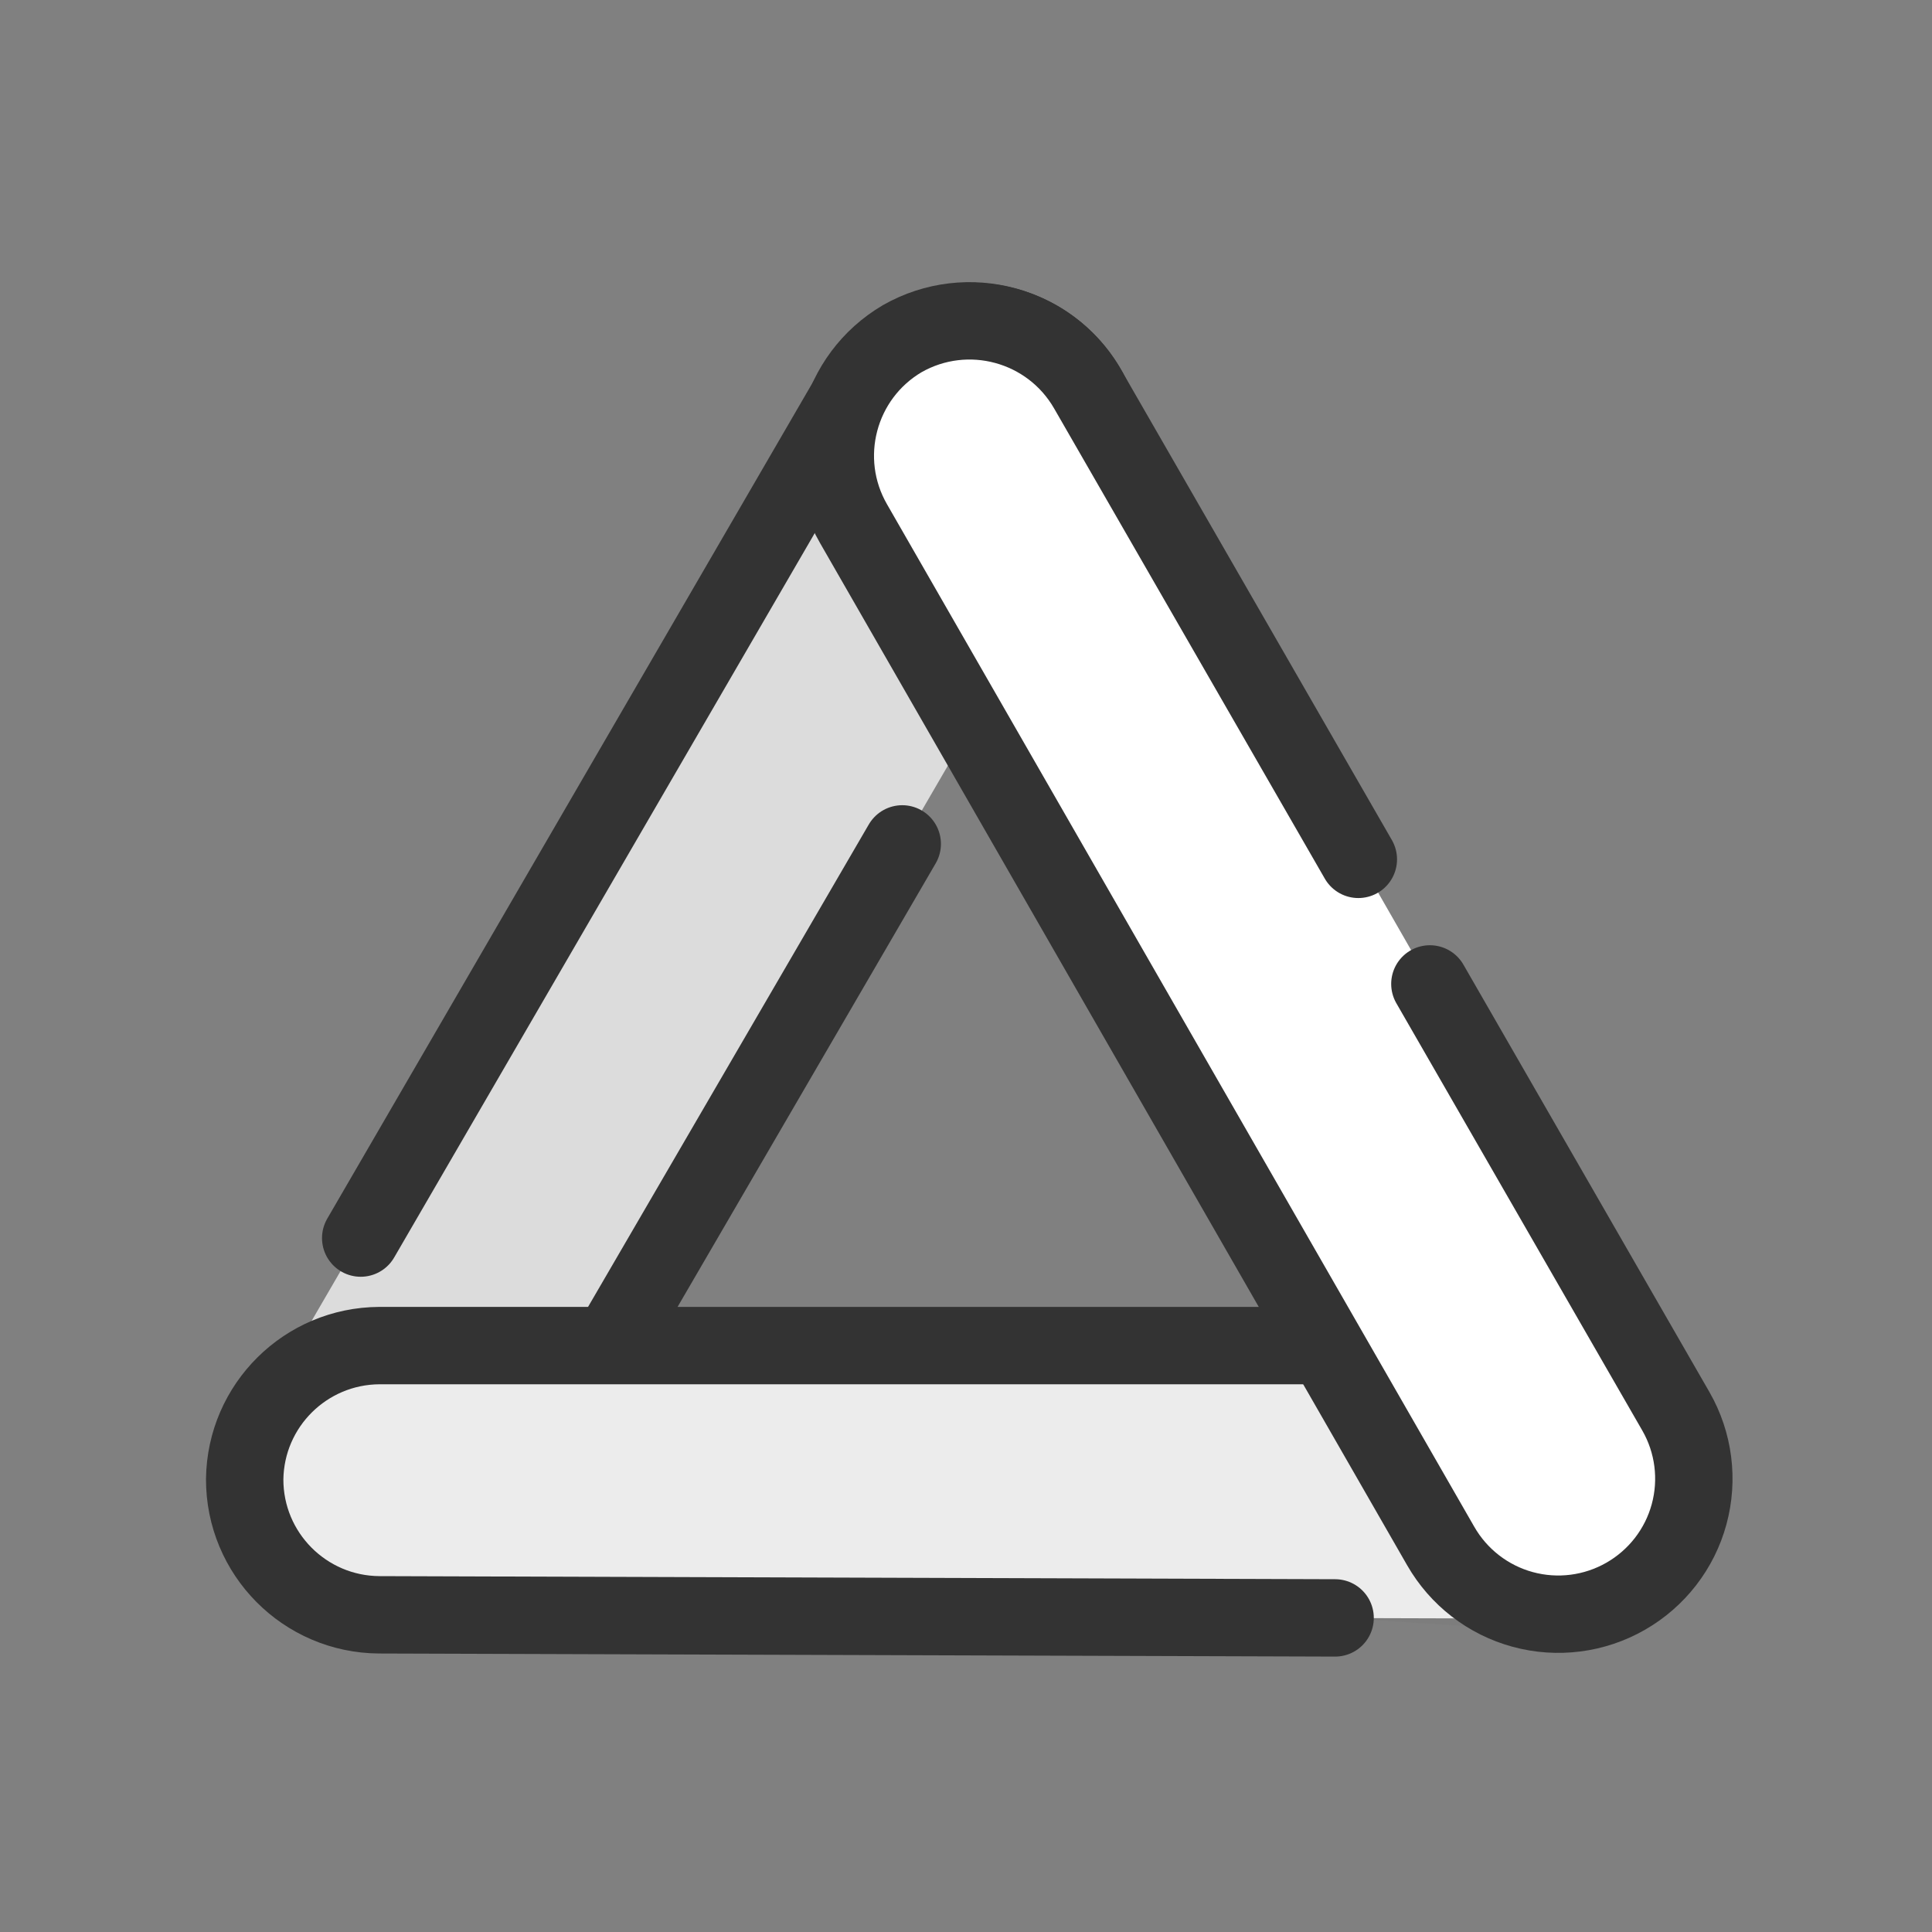 <svg width="40" height="40" viewBox="0 0 40 40" fill="none" xmlns="http://www.w3.org/2000/svg">
<rect x="0" y="0" width="40" height="40" fill="#808080" stroke="none"/>
<path opacity="0.04" d="M28.667 27.891L31.671 33.753L27.89 33.505L24.815 27.883L28.667 27.891Z" fill="#333333"/>
<circle cx="21.003" cy="9.463" r="1.225" stroke="#333333" stroke-width="1.602" stroke-linecap="round" stroke-linejoin="round"/>
<rect x="4.004" y="31.56" width="30.017" height="5.614" rx="2.803" transform="rotate(-59.84 4.004 31.56)" fill="#DCDCDC"/>
<path d="M6.443 32.961V32.961C7.783 33.719 9.483 33.263 10.263 31.936L18.68 17.472" stroke="#333333" stroke-width="1.602" stroke-linecap="round" stroke-linejoin="round"/>
<path d="M21.187 13.155L22.517 10.849C23.286 9.512 22.832 7.805 21.5 7.028V7.028C20.163 6.259 18.456 6.713 17.679 8.046L7.468 25.633" stroke="#333333" stroke-width="1.602" stroke-linecap="round" stroke-linejoin="round"/>
<path d="M32.239 33.513L7.837 33.441C6.298 33.423 5.061 32.169 5.066 30.63C5.068 29.887 5.365 29.174 5.892 28.65C6.419 28.126 7.133 27.833 7.877 27.835L32.295 27.899C33.845 27.908 35.095 29.169 35.09 30.718C35.088 31.469 34.785 32.187 34.249 32.712C33.714 33.237 32.989 33.526 32.239 33.513Z" fill="#ECECEC"/>
<path d="M27.434 27.859H7.853C6.326 27.868 5.087 29.096 5.066 30.622V30.622C5.061 32.167 6.308 33.424 7.853 33.433V33.433L27.642 33.497" stroke="#333333" stroke-width="1.602" stroke-linecap="round" stroke-linejoin="round"/>
<rect x="16.278" y="8.4" width="5.614" height="30.017" rx="2.675" transform="rotate(-29.84 16.278 8.4)" fill="white"/>
<path d="M29.604 20.371L34.698 29.221C35.068 29.866 35.166 30.632 34.971 31.351C34.776 32.069 34.303 32.679 33.657 33.049V33.049C33.011 33.419 32.245 33.517 31.527 33.322C30.809 33.127 30.198 32.654 29.828 32.008L17.671 10.841C16.9 9.504 17.35 7.795 18.68 7.012V7.012C20.028 6.245 21.742 6.711 22.517 8.054L28.123 17.792" stroke="#333333" stroke-width="1.602" stroke-linecap="round" stroke-linejoin="round"/>
</svg>
